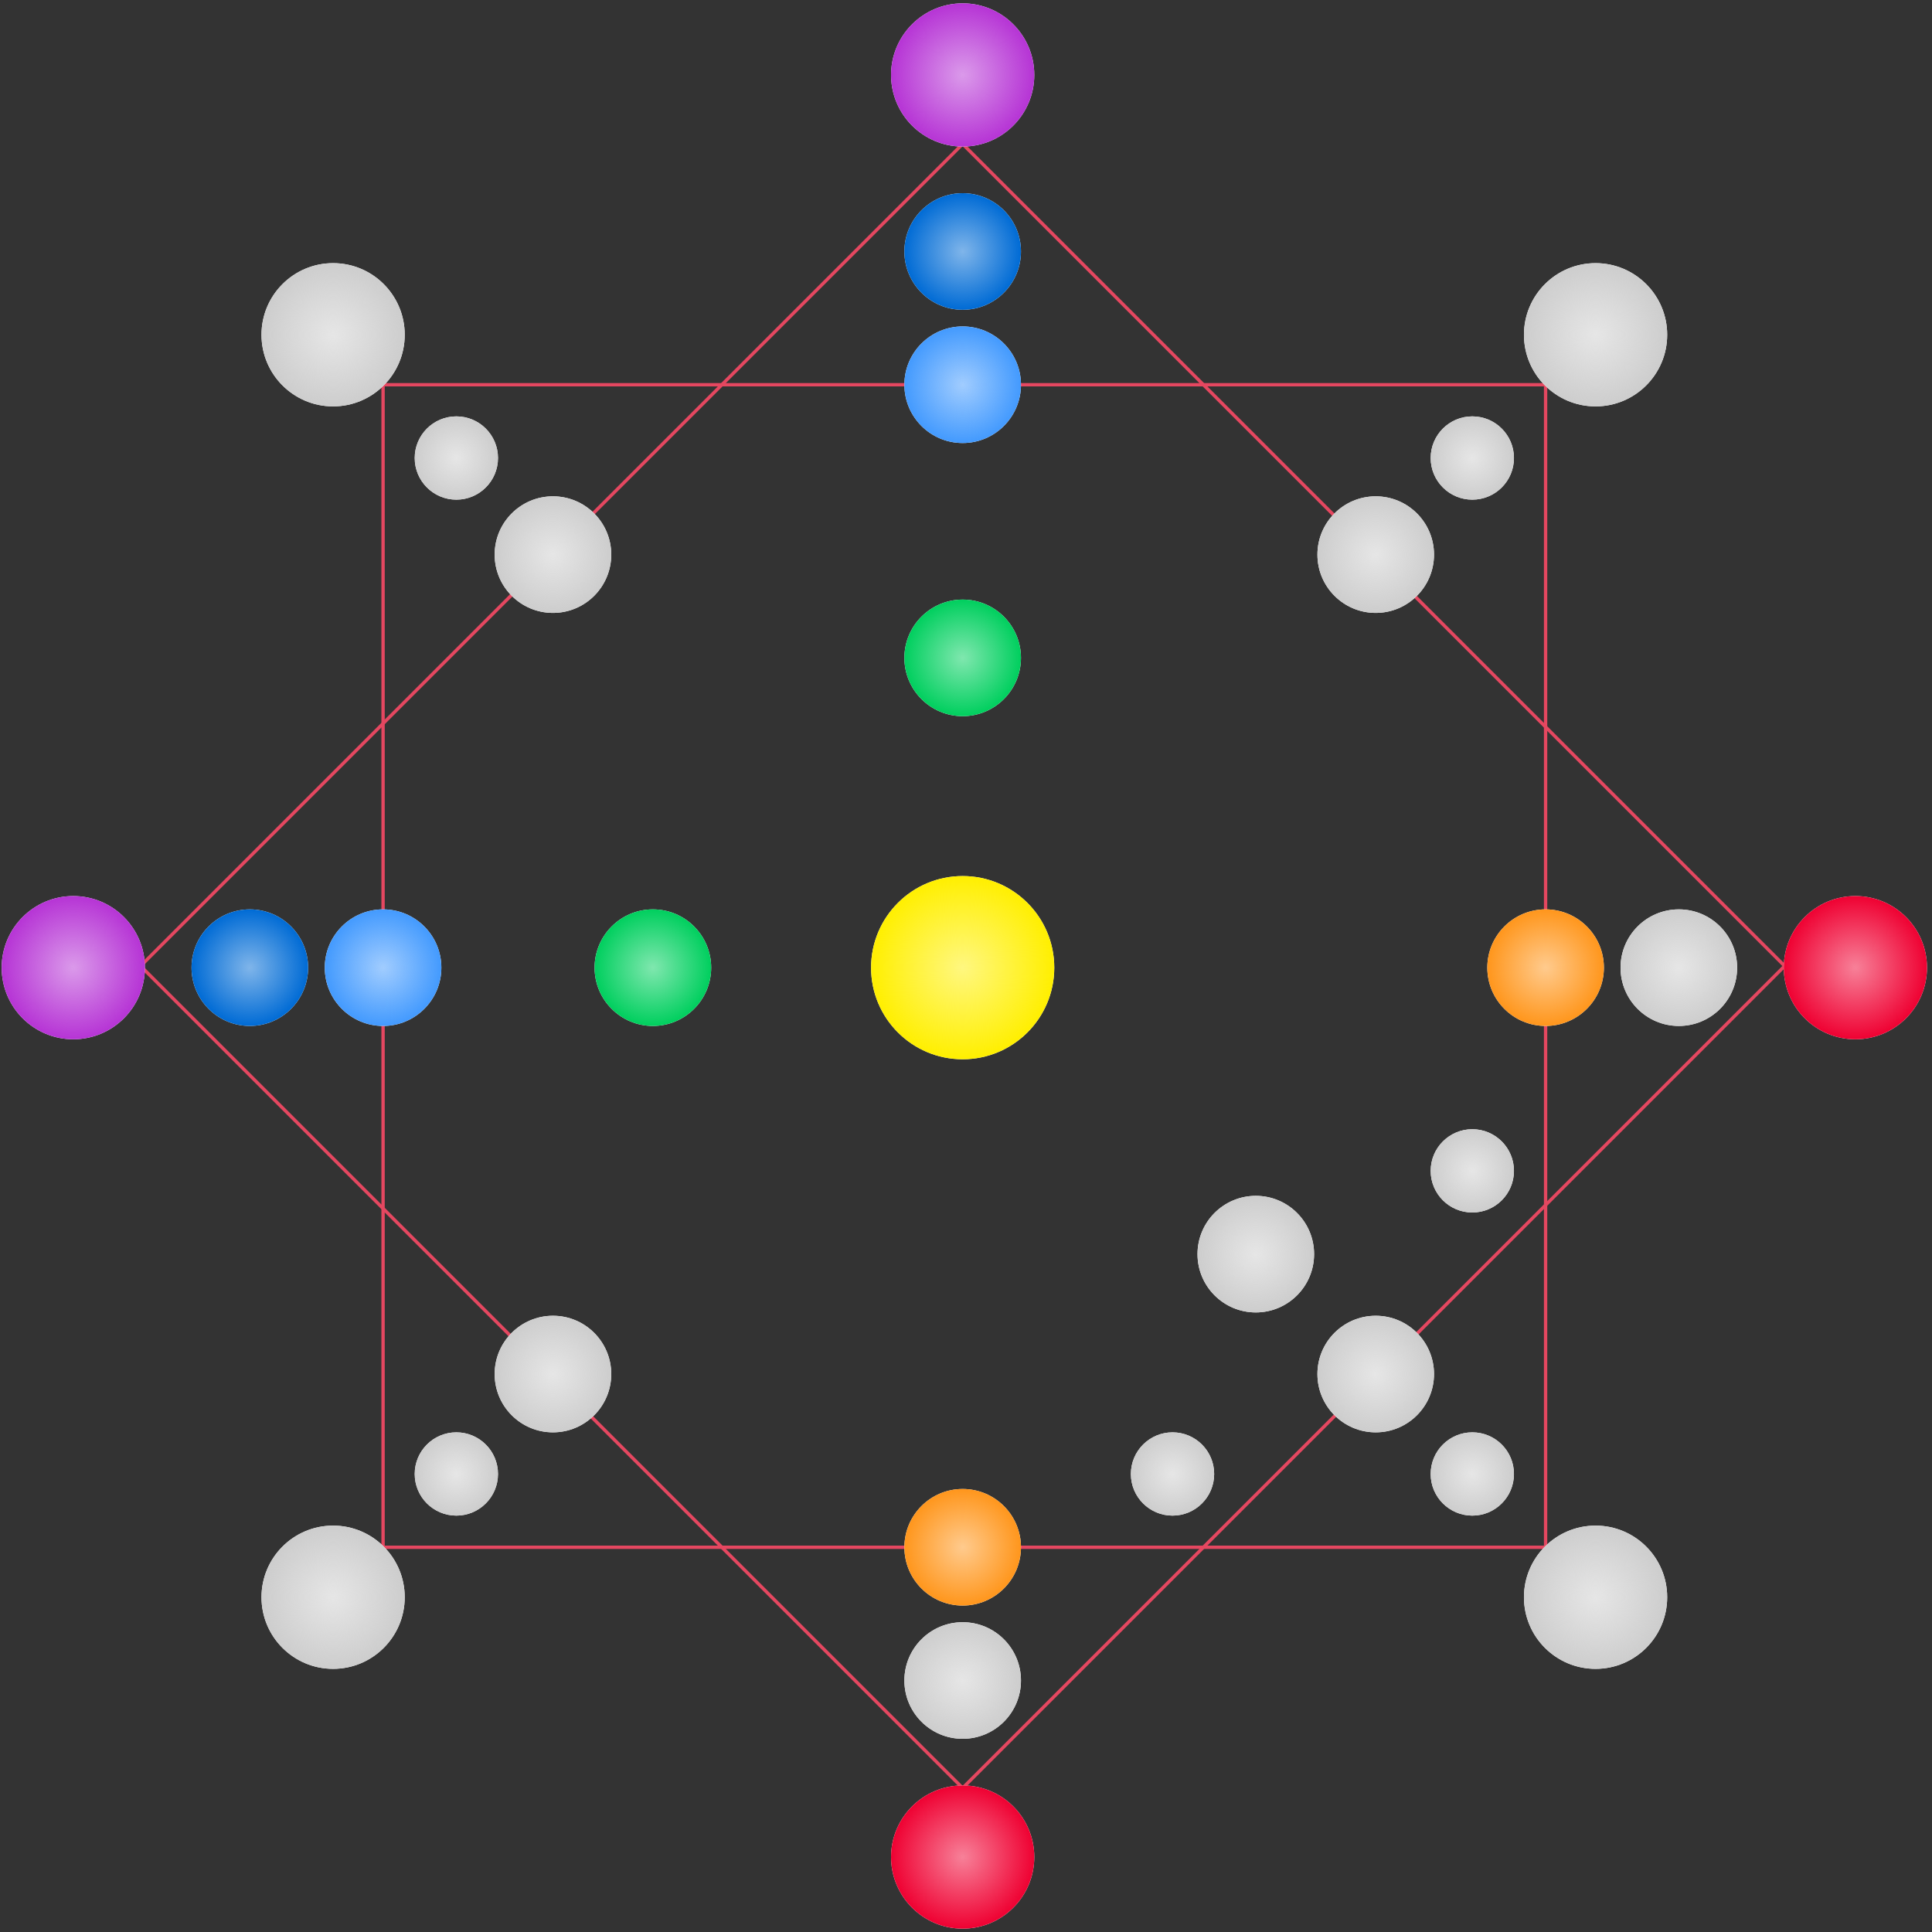 <svg width="580" height="580" viewBox="0 0 580 580" fill="none" xmlns="http://www.w3.org/2000/svg">
<rect x="0" y="0" width="580" height="580" fill="#333333" stroke="none"/>
<path d="M42.207 290L288.987 43.22L535.768 290L288.987 536.78L42.207 290Z" stroke="#E54760"/>
<path d="M115 115.5H464V464.5H115V115.5Z" stroke="#E54760"/>
<path d="M364.5 442.5C364.5 449.404 358.904 455 352 455C345.096 455 339.5 449.404 339.5 442.5C339.5 435.596 345.096 430 352 430C358.904 430 364.5 435.596 364.5 442.5Z" fill="white"/>
<path d="M364.5 442.5C364.5 449.404 358.904 455 352 455C345.096 455 339.5 449.404 339.5 442.5C339.5 435.596 345.096 430 352 430C358.904 430 364.5 435.596 364.5 442.5Z" fill="url(#paint0_radial_108_318)"/>
<path d="M454.5 351.5C454.5 358.404 448.904 364 442 364C435.096 364 429.5 358.404 429.5 351.5C429.5 344.596 435.096 339 442 339C448.904 339 454.5 344.596 454.5 351.5Z" fill="white"/>
<path d="M454.5 351.5C454.5 358.404 448.904 364 442 364C435.096 364 429.5 358.404 429.5 351.5C429.5 344.596 435.096 339 442 339C448.904 339 454.5 344.596 454.5 351.5Z" fill="url(#paint1_radial_108_318)"/>
<path d="M149.5 137.5C149.5 144.404 143.904 150 137 150C130.096 150 124.5 144.404 124.5 137.5C124.5 130.596 130.096 125 137 125C143.904 125 149.5 130.596 149.5 137.5Z" fill="white"/>
<path d="M149.5 137.5C149.5 144.404 143.904 150 137 150C130.096 150 124.5 144.404 124.5 137.5C124.5 130.596 130.096 125 137 125C143.904 125 149.5 130.596 149.5 137.5Z" fill="url(#paint2_radial_108_318)"/>
<path d="M149.5 442.5C149.5 449.404 143.904 455 137 455C130.096 455 124.5 449.404 124.5 442.5C124.5 435.596 130.096 430 137 430C143.904 430 149.5 435.596 149.5 442.5Z" fill="white"/>
<path d="M149.5 442.5C149.5 449.404 143.904 455 137 455C130.096 455 124.5 449.404 124.5 442.5C124.5 435.596 130.096 430 137 430C143.904 430 149.5 435.596 149.5 442.5Z" fill="url(#paint3_radial_108_318)"/>
<path d="M454.5 442.5C454.5 449.404 448.904 455 442 455C435.096 455 429.5 449.404 429.5 442.5C429.5 435.596 435.096 430 442 430C448.904 430 454.5 435.596 454.5 442.5Z" fill="white"/>
<path d="M454.5 442.5C454.5 449.404 448.904 455 442 455C435.096 455 429.5 449.404 429.5 442.5C429.5 435.596 435.096 430 442 430C448.904 430 454.5 435.596 454.5 442.5Z" fill="url(#paint4_radial_108_318)"/>
<path d="M454.5 137.5C454.5 144.404 448.904 150 442 150C435.096 150 429.5 144.404 429.5 137.5C429.5 130.596 435.096 125 442 125C448.904 125 454.5 130.596 454.5 137.5Z" fill="white"/>
<path d="M454.5 137.5C454.5 144.404 448.904 150 442 150C435.096 150 429.5 144.404 429.5 137.5C429.5 130.596 435.096 125 442 125C448.904 125 454.5 130.596 454.5 137.5Z" fill="url(#paint5_radial_108_318)"/>
<path d="M306.5 75.5C306.5 85.165 298.665 93 289 93C279.335 93 271.5 85.165 271.5 75.5C271.5 65.835 279.335 58 289 58C298.665 58 306.5 65.835 306.5 75.5Z" fill="white"/>
<path d="M306.5 75.5C306.5 85.165 298.665 93 289 93C279.335 93 271.5 85.165 271.5 75.5C271.5 65.835 279.335 58 289 58C298.665 58 306.5 65.835 306.5 75.5Z" fill="url(#paint6_radial_108_318)"/>
<path d="M394.5 376.5C394.5 386.165 386.665 394 377 394C367.335 394 359.5 386.165 359.5 376.5C359.5 366.835 367.335 359 377 359C386.665 359 394.5 366.835 394.5 376.5Z" fill="white"/>
<path d="M394.5 376.5C394.5 386.165 386.665 394 377 394C367.335 394 359.5 386.165 359.5 376.5C359.5 366.835 367.335 359 377 359C386.665 359 394.5 366.835 394.5 376.5Z" fill="url(#paint7_radial_108_318)"/>
<path d="M521.5 290.5C521.5 300.165 513.665 308 504 308C494.335 308 486.5 300.165 486.5 290.5C486.5 280.835 494.335 273 504 273C513.665 273 521.5 280.835 521.5 290.5Z" fill="white"/>
<path d="M521.5 290.5C521.5 300.165 513.665 308 504 308C494.335 308 486.5 300.165 486.5 290.5C486.5 280.835 494.335 273 504 273C513.665 273 521.5 280.835 521.5 290.5Z" fill="url(#paint8_radial_108_318)"/>
<path d="M306.5 504.5C306.5 514.165 298.665 522 289 522C279.335 522 271.5 514.165 271.5 504.5C271.5 494.835 279.335 487 289 487C298.665 487 306.5 494.835 306.5 504.5Z" fill="white"/>
<path d="M306.5 504.5C306.5 514.165 298.665 522 289 522C279.335 522 271.5 514.165 271.5 504.5C271.5 494.835 279.335 487 289 487C298.665 487 306.5 494.835 306.5 504.5Z" fill="url(#paint9_radial_108_318)"/>
<path d="M92.5 290.5C92.5 300.165 84.665 308 75 308C65.335 308 57.5 300.165 57.5 290.5C57.5 280.835 65.335 273 75 273C84.665 273 92.5 280.835 92.5 290.5Z" fill="white"/>
<path d="M92.5 290.5C92.5 300.165 84.665 308 75 308C65.335 308 57.5 300.165 57.5 290.5C57.5 280.835 65.335 273 75 273C84.665 273 92.5 280.835 92.5 290.5Z" fill="url(#paint10_radial_108_318)"/>
<path d="M213.5 290.5C213.5 300.165 205.665 308 196 308C186.335 308 178.5 300.165 178.5 290.5C178.5 280.835 186.335 273 196 273C205.665 273 213.5 280.835 213.5 290.5Z" fill="white"/>
<path d="M213.5 290.5C213.5 300.165 205.665 308 196 308C186.335 308 178.5 300.165 178.5 290.5C178.5 280.835 186.335 273 196 273C205.665 273 213.5 280.835 213.5 290.5Z" fill="url(#paint11_radial_108_318)"/>
<path d="M132.5 290.5C132.5 300.165 124.665 308 115 308C105.335 308 97.5 300.165 97.5 290.5C97.5 280.835 105.335 273 115 273C124.665 273 132.5 280.835 132.5 290.5Z" fill="white"/>
<path d="M132.5 290.5C132.5 300.165 124.665 308 115 308C105.335 308 97.5 300.165 97.5 290.5C97.5 280.835 105.335 273 115 273C124.665 273 132.5 280.835 132.5 290.5Z" fill="url(#paint12_radial_108_318)"/>
<path d="M183.5 412.5C183.5 422.165 175.665 430 166 430C156.335 430 148.5 422.165 148.5 412.5C148.5 402.835 156.335 395 166 395C175.665 395 183.5 402.835 183.5 412.5Z" fill="white"/>
<path d="M183.5 412.5C183.5 422.165 175.665 430 166 430C156.335 430 148.5 422.165 148.5 412.5C148.5 402.835 156.335 395 166 395C175.665 395 183.5 402.835 183.5 412.5Z" fill="url(#paint13_radial_108_318)"/>
<path d="M306.5 464.5C306.5 474.165 298.665 482 289 482C279.335 482 271.5 474.165 271.5 464.5C271.5 454.835 279.335 447 289 447C298.665 447 306.5 454.835 306.5 464.5Z" fill="white"/>
<path d="M306.5 464.5C306.5 474.165 298.665 482 289 482C279.335 482 271.5 474.165 271.5 464.5C271.5 454.835 279.335 447 289 447C298.665 447 306.5 454.835 306.5 464.5Z" fill="url(#paint14_radial_108_318)"/>
<path d="M481.5 290.5C481.5 300.165 473.665 308 464 308C454.335 308 446.5 300.165 446.5 290.5C446.5 280.835 454.335 273 464 273C473.665 273 481.5 280.835 481.5 290.5Z" fill="white"/>
<path d="M481.5 290.5C481.5 300.165 473.665 308 464 308C454.335 308 446.5 300.165 446.5 290.5C446.5 280.835 454.335 273 464 273C473.665 273 481.5 280.835 481.5 290.5Z" fill="url(#paint15_radial_108_318)"/>
<path d="M430.5 412.5C430.5 422.165 422.665 430 413 430C403.335 430 395.5 422.165 395.5 412.5C395.5 402.835 403.335 395 413 395C422.665 395 430.5 402.835 430.5 412.5Z" fill="white"/>
<path d="M430.5 412.5C430.5 422.165 422.665 430 413 430C403.335 430 395.5 422.165 395.5 412.5C395.5 402.835 403.335 395 413 395C422.665 395 430.5 402.835 430.5 412.5Z" fill="url(#paint16_radial_108_318)"/>
<path d="M306.5 115.5C306.5 125.165 298.665 133 289 133C279.335 133 271.5 125.165 271.5 115.5C271.5 105.835 279.335 98 289 98C298.665 98 306.5 105.835 306.5 115.5Z" fill="white"/>
<path d="M306.5 115.5C306.5 125.165 298.665 133 289 133C279.335 133 271.5 125.165 271.5 115.5C271.5 105.835 279.335 98 289 98C298.665 98 306.5 105.835 306.5 115.5Z" fill="url(#paint17_radial_108_318)"/>
<path d="M306.5 197.5C306.5 207.165 298.665 215 289 215C279.335 215 271.5 207.165 271.5 197.5C271.5 187.835 279.335 180 289 180C298.665 180 306.5 187.835 306.5 197.5Z" fill="white"/>
<path d="M306.5 197.5C306.5 207.165 298.665 215 289 215C279.335 215 271.5 207.165 271.5 197.5C271.5 187.835 279.335 180 289 180C298.665 180 306.5 187.835 306.5 197.5Z" fill="url(#paint18_radial_108_318)"/>
<path d="M430.5 166.5C430.5 176.165 422.665 184 413 184C403.335 184 395.5 176.165 395.5 166.5C395.5 156.835 403.335 149 413 149C422.665 149 430.5 156.835 430.5 166.5Z" fill="white"/>
<path d="M430.5 166.5C430.5 176.165 422.665 184 413 184C403.335 184 395.5 176.165 395.5 166.5C395.5 156.835 403.335 149 413 149C422.665 149 430.5 156.835 430.5 166.5Z" fill="url(#paint19_radial_108_318)"/>
<path d="M183.5 166.5C183.5 176.165 175.665 184 166 184C156.335 184 148.5 176.165 148.5 166.5C148.5 156.835 156.335 149 166 149C175.665 149 183.5 156.835 183.5 166.5Z" fill="white"/>
<path d="M183.5 166.5C183.5 176.165 175.665 184 166 184C156.335 184 148.5 176.165 148.5 166.5C148.5 156.835 156.335 149 166 149C175.665 149 183.5 156.835 183.5 166.5Z" fill="url(#paint20_radial_108_318)"/>
<path d="M500.5 100.5C500.5 112.374 490.874 122 479 122C467.126 122 457.5 112.374 457.5 100.5C457.5 88.626 467.126 79 479 79C490.874 79 500.5 88.626 500.5 100.5Z" fill="white"/>
<path d="M500.5 100.5C500.5 112.374 490.874 122 479 122C467.126 122 457.5 112.374 457.5 100.5C457.5 88.626 467.126 79 479 79C490.874 79 500.5 88.626 500.5 100.5Z" fill="url(#paint21_radial_108_318)"/>
<path d="M500.5 479.5C500.5 491.374 490.874 501 479 501C467.126 501 457.5 491.374 457.5 479.5C457.5 467.626 467.126 458 479 458C490.874 458 500.5 467.626 500.5 479.5Z" fill="white"/>
<path d="M500.5 479.5C500.5 491.374 490.874 501 479 501C467.126 501 457.5 491.374 457.5 479.5C457.5 467.626 467.126 458 479 458C490.874 458 500.5 467.626 500.5 479.5Z" fill="url(#paint22_radial_108_318)"/>
<path d="M121.5 479.5C121.5 491.374 111.874 501 100 501C88.126 501 78.5 491.374 78.5 479.5C78.5 467.626 88.126 458 100 458C111.874 458 121.5 467.626 121.5 479.5Z" fill="white"/>
<path d="M121.5 479.5C121.5 491.374 111.874 501 100 501C88.126 501 78.5 491.374 78.5 479.5C78.5 467.626 88.126 458 100 458C111.874 458 121.5 467.626 121.5 479.5Z" fill="url(#paint23_radial_108_318)"/>
<path d="M121.5 100.5C121.5 112.374 111.874 122 100 122C88.126 122 78.5 112.374 78.5 100.5C78.5 88.626 88.126 79 100 79C111.874 79 121.5 88.626 121.5 100.5Z" fill="white"/>
<path d="M121.5 100.5C121.5 112.374 111.874 122 100 122C88.126 122 78.5 112.374 78.5 100.5C78.5 88.626 88.126 79 100 79C111.874 79 121.5 88.626 121.5 100.5Z" fill="url(#paint24_radial_108_318)"/>
<path d="M310.5 22.5C310.5 34.374 300.874 44 289 44C277.126 44 267.5 34.374 267.5 22.5C267.5 10.626 277.126 1 289 1C300.874 1 310.5 10.626 310.5 22.5Z" fill="white"/>
<path d="M310.5 22.5C310.5 34.374 300.874 44 289 44C277.126 44 267.5 34.374 267.5 22.5C267.5 10.626 277.126 1 289 1C300.874 1 310.5 10.626 310.5 22.5Z" fill="url(#paint25_radial_108_318)"/>
<path d="M310.5 557.5C310.5 569.374 300.874 579 289 579C277.126 579 267.5 569.374 267.5 557.5C267.5 545.626 277.126 536 289 536C300.874 536 310.5 545.626 310.5 557.5Z" fill="white"/>
<path d="M310.5 557.5C310.5 569.374 300.874 579 289 579C277.126 579 267.5 569.374 267.5 557.5C267.5 545.626 277.126 536 289 536C300.874 536 310.5 545.626 310.5 557.5Z" fill="url(#paint26_radial_108_318)"/>
<path d="M578.5 290.5C578.5 302.374 568.874 312 557 312C545.126 312 535.5 302.374 535.5 290.5C535.5 278.626 545.126 269 557 269C568.874 269 578.5 278.626 578.5 290.5Z" fill="white"/>
<path d="M578.5 290.5C578.5 302.374 568.874 312 557 312C545.126 312 535.5 302.374 535.5 290.5C535.5 278.626 545.126 269 557 269C568.874 269 578.5 278.626 578.5 290.5Z" fill="url(#paint27_radial_108_318)"/>
<path d="M43.5 290.5C43.5 302.374 33.874 312 22 312C10.126 312 0.5 302.374 0.5 290.5C0.5 278.626 10.126 269 22 269C33.874 269 43.5 278.626 43.5 290.5Z" fill="white"/>
<path d="M43.5 290.5C43.5 302.374 33.874 312 22 312C10.126 312 0.5 302.374 0.5 290.5C0.5 278.626 10.126 269 22 269C33.874 269 43.5 278.626 43.5 290.5Z" fill="url(#paint28_radial_108_318)"/>
<path d="M316.5 290.5C316.5 305.688 304.188 318 289 318C273.812 318 261.5 305.688 261.5 290.5C261.5 275.312 273.812 263 289 263C304.188 263 316.5 275.312 316.5 290.5Z" fill="white"/>
<path d="M316.5 290.5C316.5 305.688 304.188 318 289 318C273.812 318 261.5 305.688 261.5 290.5C261.5 275.312 273.812 263 289 263C304.188 263 316.5 275.312 316.5 290.5Z" fill="url(#paint29_radial_108_318)"/>
<defs>
<radialGradient id="paint0_radial_108_318" cx="0" cy="0" r="1" gradientUnits="userSpaceOnUse" gradientTransform="translate(352 442.5) rotate(90) scale(12.5)">
<stop stop-color="#CDCDCD" stop-opacity="0.5"/>
<stop offset="1" stop-color="#CDCDCD"/>
</radialGradient>
<radialGradient id="paint1_radial_108_318" cx="0" cy="0" r="1" gradientUnits="userSpaceOnUse" gradientTransform="translate(442 351.5) rotate(90) scale(12.5)">
<stop stop-color="#CDCDCD" stop-opacity="0.5"/>
<stop offset="1" stop-color="#CDCDCD"/>
</radialGradient>
<radialGradient id="paint2_radial_108_318" cx="0" cy="0" r="1" gradientUnits="userSpaceOnUse" gradientTransform="translate(137 137.5) rotate(90) scale(12.5)">
<stop stop-color="#CDCDCD" stop-opacity="0.5"/>
<stop offset="1" stop-color="#CDCDCD"/>
</radialGradient>
<radialGradient id="paint3_radial_108_318" cx="0" cy="0" r="1" gradientUnits="userSpaceOnUse" gradientTransform="translate(137 442.5) rotate(90) scale(12.5)">
<stop stop-color="#CDCDCD" stop-opacity="0.5"/>
<stop offset="1" stop-color="#CDCDCD"/>
</radialGradient>
<radialGradient id="paint4_radial_108_318" cx="0" cy="0" r="1" gradientUnits="userSpaceOnUse" gradientTransform="translate(442 442.5) rotate(90) scale(12.5)">
<stop stop-color="#CDCDCD" stop-opacity="0.5"/>
<stop offset="1" stop-color="#CDCDCD"/>
</radialGradient>
<radialGradient id="paint5_radial_108_318" cx="0" cy="0" r="1" gradientUnits="userSpaceOnUse" gradientTransform="translate(442 137.5) rotate(90) scale(12.5)">
<stop stop-color="#CDCDCD" stop-opacity="0.5"/>
<stop offset="1" stop-color="#CDCDCD"/>
</radialGradient>
<radialGradient id="paint6_radial_108_318" cx="0" cy="0" r="1" gradientUnits="userSpaceOnUse" gradientTransform="translate(289 75.5) rotate(90) scale(17.5)">
<stop stop-color="#006BD5" stop-opacity="0.5"/>
<stop offset="1" stop-color="#006BD5"/>
</radialGradient>
<radialGradient id="paint7_radial_108_318" cx="0" cy="0" r="1" gradientUnits="userSpaceOnUse" gradientTransform="translate(377 376.5) rotate(90) scale(17.5)">
<stop stop-color="#CDCDCD" stop-opacity="0.5"/>
<stop offset="1" stop-color="#CDCDCD"/>
</radialGradient>
<radialGradient id="paint8_radial_108_318" cx="0" cy="0" r="1" gradientUnits="userSpaceOnUse" gradientTransform="translate(504 290.5) rotate(90) scale(17.5)">
<stop stop-color="#CDCDCD" stop-opacity="0.5"/>
<stop offset="1" stop-color="#CDCDCD"/>
</radialGradient>
<radialGradient id="paint9_radial_108_318" cx="0" cy="0" r="1" gradientUnits="userSpaceOnUse" gradientTransform="translate(289 504.5) rotate(90) scale(17.5)">
<stop stop-color="#CDCDCD" stop-opacity="0.5"/>
<stop offset="1" stop-color="#CDCDCD"/>
</radialGradient>
<radialGradient id="paint10_radial_108_318" cx="0" cy="0" r="1" gradientUnits="userSpaceOnUse" gradientTransform="translate(75 290.5) rotate(90) scale(17.5)">
<stop stop-color="#006BD5" stop-opacity="0.5"/>
<stop offset="1" stop-color="#006BD5"/>
</radialGradient>
<radialGradient id="paint11_radial_108_318" cx="0" cy="0" r="1" gradientUnits="userSpaceOnUse" gradientTransform="translate(196 290.5) rotate(90) scale(17.5)">
<stop stop-color="#00CF5E" stop-opacity="0.5"/>
<stop offset="1" stop-color="#00CF5E"/>
</radialGradient>
<radialGradient id="paint12_radial_108_318" cx="0" cy="0" r="1" gradientUnits="userSpaceOnUse" gradientTransform="translate(115 290.5) rotate(90) scale(17.5)">
<stop stop-color="#439AFE" stop-opacity="0.5"/>
<stop offset="1" stop-color="#439AFE"/>
</radialGradient>
<radialGradient id="paint13_radial_108_318" cx="0" cy="0" r="1" gradientUnits="userSpaceOnUse" gradientTransform="translate(166 412.5) rotate(90) scale(17.5)">
<stop stop-color="#CDCDCD" stop-opacity="0.5"/>
<stop offset="1" stop-color="#CDCDCD"/>
</radialGradient>
<radialGradient id="paint14_radial_108_318" cx="0" cy="0" r="1" gradientUnits="userSpaceOnUse" gradientTransform="translate(289 464.5) rotate(90) scale(17.5)">
<stop stop-color="#FF961C" stop-opacity="0.5"/>
<stop offset="1" stop-color="#FF961C"/>
</radialGradient>
<radialGradient id="paint15_radial_108_318" cx="0" cy="0" r="1" gradientUnits="userSpaceOnUse" gradientTransform="translate(464 290.5) rotate(90) scale(17.5)">
<stop stop-color="#FF961C" stop-opacity="0.5"/>
<stop offset="1" stop-color="#FF961C"/>
</radialGradient>
<radialGradient id="paint16_radial_108_318" cx="0" cy="0" r="1" gradientUnits="userSpaceOnUse" gradientTransform="translate(413 412.5) rotate(90) scale(17.5)">
<stop stop-color="#CDCDCD" stop-opacity="0.5"/>
<stop offset="1" stop-color="#CDCDCD"/>
</radialGradient>
<radialGradient id="paint17_radial_108_318" cx="0" cy="0" r="1" gradientUnits="userSpaceOnUse" gradientTransform="translate(289 115.5) rotate(90) scale(17.5)">
<stop stop-color="#439AFE" stop-opacity="0.5"/>
<stop offset="1" stop-color="#439AFE"/>
</radialGradient>
<radialGradient id="paint18_radial_108_318" cx="0" cy="0" r="1" gradientUnits="userSpaceOnUse" gradientTransform="translate(289 197.5) rotate(90) scale(17.5)">
<stop stop-color="#00CF5E" stop-opacity="0.5"/>
<stop offset="1" stop-color="#00CF5E"/>
</radialGradient>
<radialGradient id="paint19_radial_108_318" cx="0" cy="0" r="1" gradientUnits="userSpaceOnUse" gradientTransform="translate(413 166.5) rotate(90) scale(17.5)">
<stop stop-color="#CDCDCD" stop-opacity="0.5"/>
<stop offset="1" stop-color="#CDCDCD"/>
</radialGradient>
<radialGradient id="paint20_radial_108_318" cx="0" cy="0" r="1" gradientUnits="userSpaceOnUse" gradientTransform="translate(166 166.5) rotate(90) scale(17.5)">
<stop stop-color="#CDCDCD" stop-opacity="0.5"/>
<stop offset="1" stop-color="#CDCDCD"/>
</radialGradient>
<radialGradient id="paint21_radial_108_318" cx="0" cy="0" r="1" gradientUnits="userSpaceOnUse" gradientTransform="translate(479 100.5) rotate(90) scale(21.5)">
<stop stop-color="#CDCDCD" stop-opacity="0.5"/>
<stop offset="1" stop-color="#CDCDCD"/>
</radialGradient>
<radialGradient id="paint22_radial_108_318" cx="0" cy="0" r="1" gradientUnits="userSpaceOnUse" gradientTransform="translate(479 479.5) rotate(90) scale(21.5)">
<stop stop-color="#CDCDCD" stop-opacity="0.5"/>
<stop offset="1" stop-color="#CDCDCD"/>
</radialGradient>
<radialGradient id="paint23_radial_108_318" cx="0" cy="0" r="1" gradientUnits="userSpaceOnUse" gradientTransform="translate(100 479.5) rotate(90) scale(21.5)">
<stop stop-color="#CDCDCD" stop-opacity="0.5"/>
<stop offset="1" stop-color="#CDCDCD"/>
</radialGradient>
<radialGradient id="paint24_radial_108_318" cx="0" cy="0" r="1" gradientUnits="userSpaceOnUse" gradientTransform="translate(100 100.5) rotate(90) scale(21.5)">
<stop stop-color="#CDCDCD" stop-opacity="0.5"/>
<stop offset="1" stop-color="#CDCDCD"/>
</radialGradient>
<radialGradient id="paint25_radial_108_318" cx="0" cy="0" r="1" gradientUnits="userSpaceOnUse" gradientTransform="translate(289 22.5) rotate(90) scale(21.5)">
<stop stop-color="#B634D5" stop-opacity="0.5"/>
<stop offset="1" stop-color="#B634D5"/>
</radialGradient>
<radialGradient id="paint26_radial_108_318" cx="0" cy="0" r="1" gradientUnits="userSpaceOnUse" gradientTransform="translate(289 557.5) rotate(90) scale(21.5)">
<stop stop-color="#EF0132" stop-opacity="0.5"/>
<stop offset="1" stop-color="#EF0132"/>
</radialGradient>
<radialGradient id="paint27_radial_108_318" cx="0" cy="0" r="1" gradientUnits="userSpaceOnUse" gradientTransform="translate(557 290.5) rotate(90) scale(21.5)">
<stop stop-color="#EF0132" stop-opacity="0.5"/>
<stop offset="1" stop-color="#EF0132"/>
</radialGradient>
<radialGradient id="paint28_radial_108_318" cx="0" cy="0" r="1" gradientUnits="userSpaceOnUse" gradientTransform="translate(22 290.5) rotate(90) scale(21.5)">
<stop stop-color="#B634D5" stop-opacity="0.5"/>
<stop offset="1" stop-color="#B634D5"/>
</radialGradient>
<radialGradient id="paint29_radial_108_318" cx="0" cy="0" r="1" gradientUnits="userSpaceOnUse" gradientTransform="translate(289 290.5) rotate(90) scale(27.5)">
<stop stop-color="#FFEF00" stop-opacity="0.5"/>
<stop offset="1" stop-color="#FFEF00"/>
</radialGradient>
</defs>
</svg>
